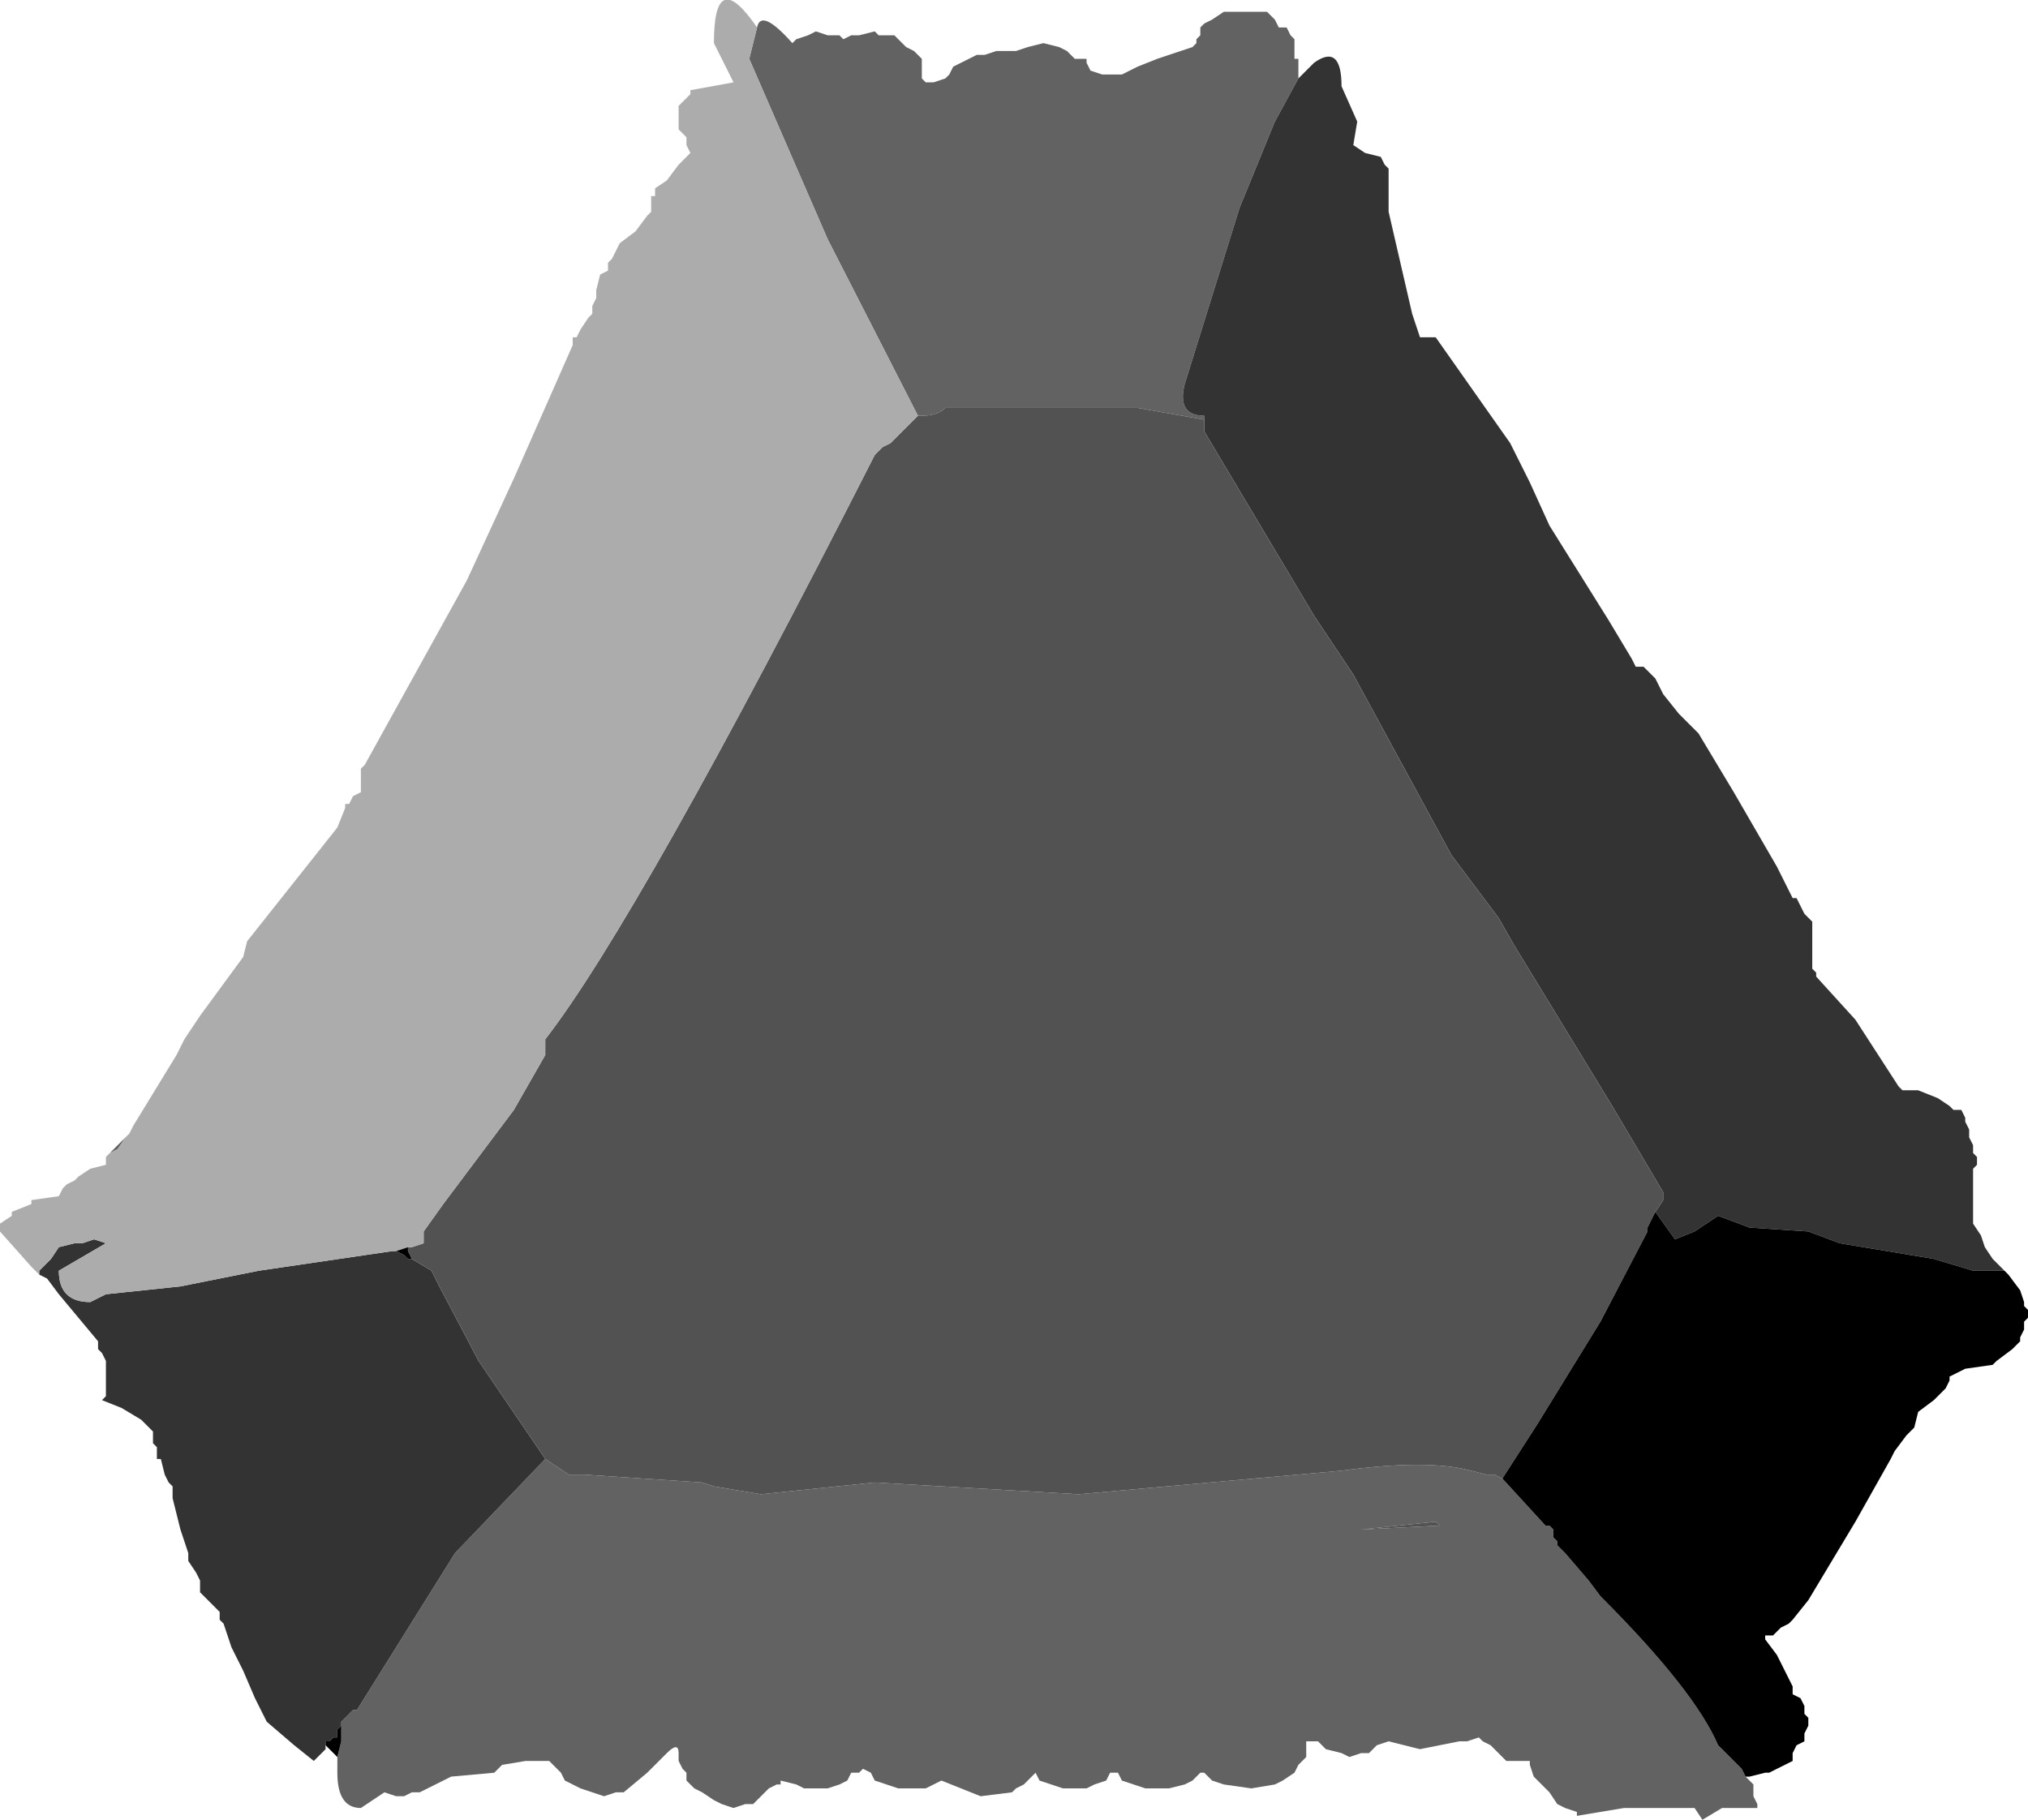 <?xml version="1.0" encoding="UTF-8" standalone="no"?>
<svg xmlns:ffdec="https://www.free-decompiler.com/flash" xmlns:xlink="http://www.w3.org/1999/xlink" ffdec:objectType="shape" height="23.2px" width="25.85px" xmlns="http://www.w3.org/2000/svg">
  <g transform="matrix(1.0, 0.0, 0.0, 1.0, 12.9, 12.2)">
    <path d="M9.35 10.45 L9.45 10.55 9.45 10.6 9.45 10.7 9.5 10.8 9.5 10.85 9.1 10.85 9.05 10.85 8.8 11.0 8.7 10.85 7.8 10.85 7.2 10.95 7.2 10.9 7.05 10.85 6.95 10.8 6.85 10.65 6.8 10.6 6.65 10.45 6.6 10.3 6.6 10.25 6.45 10.25 6.3 10.25 6.2 10.15 6.1 10.05 6.0 10.0 5.95 9.95 5.8 10.0 5.7 10.0 5.2 10.1 4.8 10.0 4.65 10.05 4.6 10.1 4.55 10.15 4.45 10.15 4.3 10.2 4.2 10.15 4.0 10.1 3.9 10.0 3.8 10.0 3.75 10.0 3.75 10.1 3.75 10.2 3.7 10.25 3.65 10.3 3.6 10.4 3.45 10.5 3.35 10.55 3.05 10.6 2.7 10.55 2.55 10.5 2.45 10.4 2.4 10.4 2.3 10.5 2.2 10.55 2.0 10.6 1.85 10.6 1.7 10.6 1.55 10.55 1.4 10.5 1.35 10.4 1.25 10.4 1.2 10.5 1.05 10.55 0.95 10.6 0.8 10.6 0.65 10.6 0.5 10.55 0.35 10.5 0.3 10.4 0.2 10.5 0.15 10.55 0.05 10.6 0.0 10.65 -0.4 10.7 -0.9 10.5 -1.0 10.55 -1.1 10.6 -1.15 10.6 -1.35 10.6 -1.45 10.6 -1.6 10.55 -1.75 10.5 -1.8 10.4 -1.9 10.35 -1.95 10.4 -2.05 10.4 -2.1 10.5 -2.2 10.55 -2.35 10.6 -2.5 10.6 -2.65 10.6 -2.75 10.55 -2.95 10.5 -2.95 10.55 -3.0 10.55 -3.1 10.6 -3.2 10.7 -3.3 10.8 -3.4 10.8 -3.55 10.85 -3.7 10.8 -3.8 10.75 -3.95 10.65 -4.05 10.6 -4.15 10.5 -4.15 10.4 -4.2 10.35 -4.25 10.25 -4.25 10.15 Q-4.25 10.0 -4.4 10.15 L-4.65 10.4 -4.95 10.65 -5.05 10.65 -5.2 10.7 -5.35 10.65 -5.5 10.6 -5.6 10.55 -5.7 10.5 -5.75 10.4 -5.8 10.35 -5.85 10.3 -5.9 10.25 -5.95 10.25 -6.2 10.25 -6.5 10.3 -6.6 10.4 -7.15 10.45 -7.35 10.55 -7.55 10.65 -7.65 10.65 -7.75 10.7 -7.85 10.7 -8.0 10.65 -8.3 10.85 Q-8.6 10.85 -8.6 10.4 L-8.6 10.2 -8.55 10.0 -8.55 9.9 -8.55 9.8 -8.55 9.75 -8.4 9.6 -8.35 9.6 -7.1 7.6 -5.95 6.4 -5.65 6.6 -5.55 6.6 -5.45 6.6 -3.95 6.7 -3.8 6.75 -3.5 6.8 -3.2 6.85 -1.75 6.7 0.85 6.85 4.2 6.55 Q5.3 6.4 5.85 6.55 L6.05 6.6 6.15 6.6 6.25 6.65 6.8 7.25 6.85 7.25 6.9 7.3 6.9 7.4 6.95 7.45 6.95 7.5 7.05 7.6 7.35 7.95 7.5 8.15 Q8.7 9.35 9.0 10.05 L9.15 10.2 9.3 10.35 9.35 10.45 M-11.5 2.5 L-11.3 2.3 -11.4 2.45 -11.5 2.5 M-3.25 -11.85 Q-3.2 -12.1 -2.8 -11.65 L-2.75 -11.7 -2.6 -11.75 -2.5 -11.8 -2.35 -11.75 -2.2 -11.75 -2.15 -11.7 -2.05 -11.75 -1.95 -11.75 -1.75 -11.8 -1.7 -11.75 -1.5 -11.75 -1.4 -11.65 -1.35 -11.6 -1.25 -11.55 -1.15 -11.45 -1.15 -11.35 -1.15 -11.25 -1.15 -11.2 -1.1 -11.15 -1.0 -11.15 -0.85 -11.2 -0.8 -11.25 -0.75 -11.35 -0.55 -11.45 -0.45 -11.5 -0.35 -11.5 -0.2 -11.55 0.05 -11.55 0.2 -11.6 0.4 -11.65 0.6 -11.6 0.7 -11.55 0.8 -11.45 0.95 -11.45 0.95 -11.4 1.0 -11.3 1.15 -11.25 1.25 -11.25 1.4 -11.25 1.5 -11.3 1.6 -11.35 1.85 -11.45 2.15 -11.55 2.3 -11.6 2.35 -11.65 2.35 -11.7 2.4 -11.75 2.4 -11.85 2.45 -11.9 2.55 -11.95 2.7 -12.05 2.8 -12.05 3.0 -12.05 3.05 -12.05 3.25 -12.05 3.35 -11.95 3.4 -11.85 3.5 -11.85 3.55 -11.75 3.6 -11.7 3.6 -11.65 3.6 -11.55 3.6 -11.45 3.65 -11.45 3.65 -11.3 3.65 -11.2 3.35 -10.65 2.9 -9.55 2.2 -7.3 Q2.1 -6.9 2.45 -6.9 L2.45 -6.85 1.6 -7.0 -0.05 -7.0 -0.85 -7.0 Q-0.95 -6.9 -1.15 -6.9 L-1.2 -6.9 -2.35 -9.15 -3.35 -11.45 -3.25 -11.85 M5.4 7.2 L4.45 7.3 5.45 7.25 5.4 7.2" fill="#626262" fill-rule="evenodd" stroke="none"/>
    <path d="M3.65 -11.2 L3.85 -11.4 Q4.2 -11.65 4.2 -11.1 L4.4 -10.65 4.35 -10.35 4.5 -10.25 4.7 -10.2 4.75 -10.1 4.8 -10.05 4.8 -10.0 4.8 -9.9 4.8 -9.85 4.8 -9.75 4.8 -9.6 4.8 -9.5 5.1 -8.2 5.2 -7.9 5.4 -7.9 6.35 -6.55 6.6 -6.05 6.85 -5.5 7.6 -4.3 7.9 -3.8 7.95 -3.7 8.05 -3.7 8.15 -3.6 8.2 -3.55 8.3 -3.35 8.5 -3.1 8.75 -2.85 9.2 -2.1 9.75 -1.15 9.95 -0.75 10.0 -0.75 10.05 -0.65 10.1 -0.55 10.15 -0.5 10.2 -0.45 10.2 -0.35 10.2 -0.25 10.2 -0.15 10.2 -0.05 10.2 0.05 10.2 0.15 10.25 0.2 10.25 0.25 10.75 0.8 11.3 1.65 11.35 1.7 11.55 1.7 11.8 1.8 11.95 1.9 12.0 1.95 12.1 1.95 12.15 2.05 12.15 2.1 12.2 2.2 12.2 2.3 12.25 2.4 12.25 2.5 12.3 2.55 12.3 2.65 12.25 2.7 12.25 2.8 12.25 2.85 12.25 2.95 12.25 3.05 12.25 3.15 12.25 3.25 12.25 3.4 12.35 3.55 12.4 3.7 12.5 3.85 12.55 3.9 12.65 4.0 12.25 4.0 11.75 3.85 10.55 3.65 10.15 3.5 9.4 3.45 9.0 3.3 8.7 3.5 8.45 3.6 8.2 3.25 8.3 3.1 8.3 3.0 7.65 1.9 6.4 -0.15 6.2 -0.5 5.6 -1.3 4.35 -3.6 3.85 -4.35 2.45 -6.7 2.45 -6.75 2.45 -6.85 2.45 -6.9 Q2.1 -6.9 2.2 -7.3 L2.9 -9.55 3.35 -10.65 3.65 -11.2 M-8.75 10.05 L-8.75 10.1 -8.85 10.2 -8.9 10.25 -9.15 10.05 -9.5 9.75 -9.65 9.45 -9.8 9.1 -9.95 8.8 -10.05 8.5 -10.1 8.45 -10.1 8.35 -10.15 8.3 -10.25 8.2 -10.35 8.1 -10.35 7.95 -10.4 7.85 -10.5 7.7 -10.5 7.6 -10.6 7.3 -10.65 7.1 -10.7 6.9 -10.7 6.85 -10.7 6.75 -10.75 6.7 -10.8 6.6 -10.85 6.4 -10.9 6.4 -10.9 6.25 -10.95 6.2 -10.95 6.1 -10.95 6.05 -11.0 6.0 -11.1 5.9 -11.35 5.75 -11.6 5.65 -11.55 5.6 -11.55 5.5 -11.55 5.4 -11.55 5.3 -11.55 5.15 -11.6 5.05 -11.65 5.0 -11.65 4.9 -11.9 4.6 -12.15 4.3 -12.3 4.1 -12.4 4.05 -12.4 4.0 -12.3 3.9 -12.25 3.85 -12.15 3.7 -11.95 3.65 -11.85 3.65 -11.7 3.6 -11.55 3.65 -12.15 4.0 Q-12.15 4.4 -11.75 4.4 L-11.55 4.3 -10.6 4.2 -9.6 4.0 -7.9 3.75 -7.85 3.75 -7.75 3.8 -7.7 3.85 -7.65 3.85 -7.4 4.0 -7.3 4.2 -6.8 5.15 -5.95 6.4 -7.1 7.6 -8.35 9.6 -8.4 9.6 -8.55 9.75 -8.55 9.8 -8.6 9.85 -8.6 9.95 -8.65 9.95 -8.7 10.0 -8.75 10.0 -8.75 10.05" fill="#333333" fill-rule="evenodd" stroke="none"/>
    <path d="M2.45 -6.85 L2.45 -6.75 2.45 -6.7 3.85 -4.35 4.35 -3.6 5.6 -1.3 6.2 -0.5 6.4 -0.15 7.65 1.9 8.3 3.0 8.3 3.1 8.2 3.25 8.1 3.45 8.1 3.5 7.5 4.65 6.7 5.95 6.25 6.65 6.15 6.6 6.05 6.6 5.85 6.55 Q5.3 6.4 4.2 6.55 L0.85 6.85 -1.75 6.7 -3.2 6.85 -3.5 6.8 -3.8 6.75 -3.95 6.7 -5.45 6.6 -5.55 6.6 -5.65 6.6 -5.95 6.4 -6.8 5.15 -7.3 4.2 -7.4 4.0 -7.65 3.85 -7.7 3.75 -7.7 3.7 -7.65 3.7 -7.5 3.65 -7.5 3.5 -7.25 3.15 -6.35 1.95 -5.95 1.25 -5.95 1.05 Q-4.75 -0.5 -1.75 -6.4 L-1.65 -6.5 -1.55 -6.55 -1.45 -6.65 -1.4 -6.7 -1.2 -6.9 -1.15 -6.9 Q-0.95 -6.9 -0.85 -7.0 L-0.05 -7.0 1.6 -7.0 2.45 -6.85 M5.4 7.2 L5.45 7.25 4.45 7.3 5.4 7.2" fill="#525252" fill-rule="evenodd" stroke="none"/>
    <path d="M-12.4 4.05 L-12.5 3.95 -12.9 3.5 -12.9 3.4 -12.75 3.3 -12.75 3.25 -12.5 3.15 -12.5 3.1 -12.15 3.05 -12.1 2.95 -12.05 2.9 -11.95 2.85 -11.9 2.8 -11.75 2.7 -11.55 2.65 -11.55 2.55 -11.5 2.5 -11.4 2.45 -11.3 2.3 -11.25 2.25 -11.2 2.15 -10.65 1.25 -10.55 1.05 -10.35 0.75 -9.8 0.0 -9.75 -0.2 -8.6 -1.65 -8.5 -1.9 -8.5 -1.95 -8.45 -1.95 -8.4 -2.05 -8.3 -2.1 -8.3 -2.2 -8.3 -2.3 -8.3 -2.4 -8.25 -2.45 -6.95 -4.8 -6.35 -6.1 -5.6 -7.8 -5.6 -7.9 -5.55 -7.9 -5.5 -8.0 -5.4 -8.15 -5.35 -8.2 -5.35 -8.3 -5.3 -8.4 -5.3 -8.5 -5.25 -8.7 -5.15 -8.75 -5.15 -8.85 -5.1 -8.9 -5.0 -9.1 -4.8 -9.25 -4.65 -9.45 -4.6 -9.5 -4.6 -9.6 -4.6 -9.7 -4.55 -9.7 -4.55 -9.8 -4.4 -9.9 -4.25 -10.1 -4.15 -10.2 -4.1 -10.25 -4.15 -10.35 -4.15 -10.45 -4.2 -10.5 -4.25 -10.55 -4.25 -10.65 -4.25 -10.7 -4.25 -10.8 -4.25 -10.85 -4.1 -11.0 -4.1 -11.05 -3.55 -11.15 -3.8 -11.65 Q-3.8 -12.65 -3.25 -11.85 L-3.35 -11.45 -2.35 -9.15 -1.2 -6.9 -1.4 -6.7 -1.45 -6.65 -1.55 -6.55 -1.65 -6.5 -1.75 -6.4 Q-4.75 -0.5 -5.95 1.05 L-5.95 1.25 -6.35 1.95 -7.25 3.15 -7.5 3.5 -7.5 3.65 -7.65 3.7 -7.7 3.7 -7.85 3.75 -7.9 3.75 -9.6 4.0 -10.6 4.2 -11.55 4.3 -11.75 4.4 Q-12.15 4.4 -12.15 4.0 L-11.55 3.65 -11.7 3.6 -11.85 3.65 -11.95 3.65 -12.15 3.7 -12.25 3.85 -12.3 3.9 -12.4 4.0 -12.4 4.05" fill="#acacac" fill-rule="evenodd" stroke="none"/>
    <path d="M12.65 4.0 L12.7 4.05 12.85 4.25 12.9 4.4 12.9 4.45 12.95 4.5 12.95 4.6 12.9 4.65 12.9 4.75 12.85 4.85 12.85 4.9 12.8 4.95 12.75 5.0 12.55 5.15 12.5 5.2 12.15 5.25 11.95 5.35 11.95 5.4 11.9 5.5 11.75 5.65 11.55 5.8 11.5 6.0 11.4 6.1 11.25 6.3 11.2 6.4 10.75 7.2 10.15 8.2 9.95 8.45 9.9 8.5 9.8 8.55 9.7 8.65 9.6 8.65 9.6 8.7 9.75 8.9 9.9 9.2 9.95 9.3 9.95 9.4 10.05 9.45 10.1 9.55 10.1 9.65 10.15 9.7 10.15 9.8 10.1 9.9 10.1 10.0 10.0 10.05 9.95 10.15 9.95 10.25 9.75 10.35 9.65 10.4 9.6 10.4 9.4 10.45 9.35 10.45 9.3 10.35 9.15 10.2 9.0 10.05 Q8.7 9.35 7.5 8.15 L7.35 7.95 7.05 7.6 6.95 7.5 6.95 7.45 6.9 7.4 6.9 7.3 6.85 7.25 6.8 7.25 6.25 6.65 6.7 5.95 7.5 4.65 8.1 3.5 8.1 3.45 8.2 3.25 8.45 3.6 8.7 3.5 9.0 3.3 9.4 3.45 10.15 3.5 10.55 3.65 11.75 3.85 12.25 4.0 12.65 4.0 M-8.6 10.2 L-8.65 10.15 -8.75 10.05 -8.75 10.0 -8.7 10.0 -8.65 9.95 -8.6 9.95 -8.6 9.85 -8.55 9.8 -8.55 9.9 -8.55 10.0 -8.6 10.2 M-7.7 3.7 L-7.7 3.75 -7.65 3.85 -7.7 3.85 -7.75 3.8 -7.85 3.75 -7.7 3.7" fill="#000000" fill-rule="evenodd" stroke="none"/>
  </g>
</svg>
